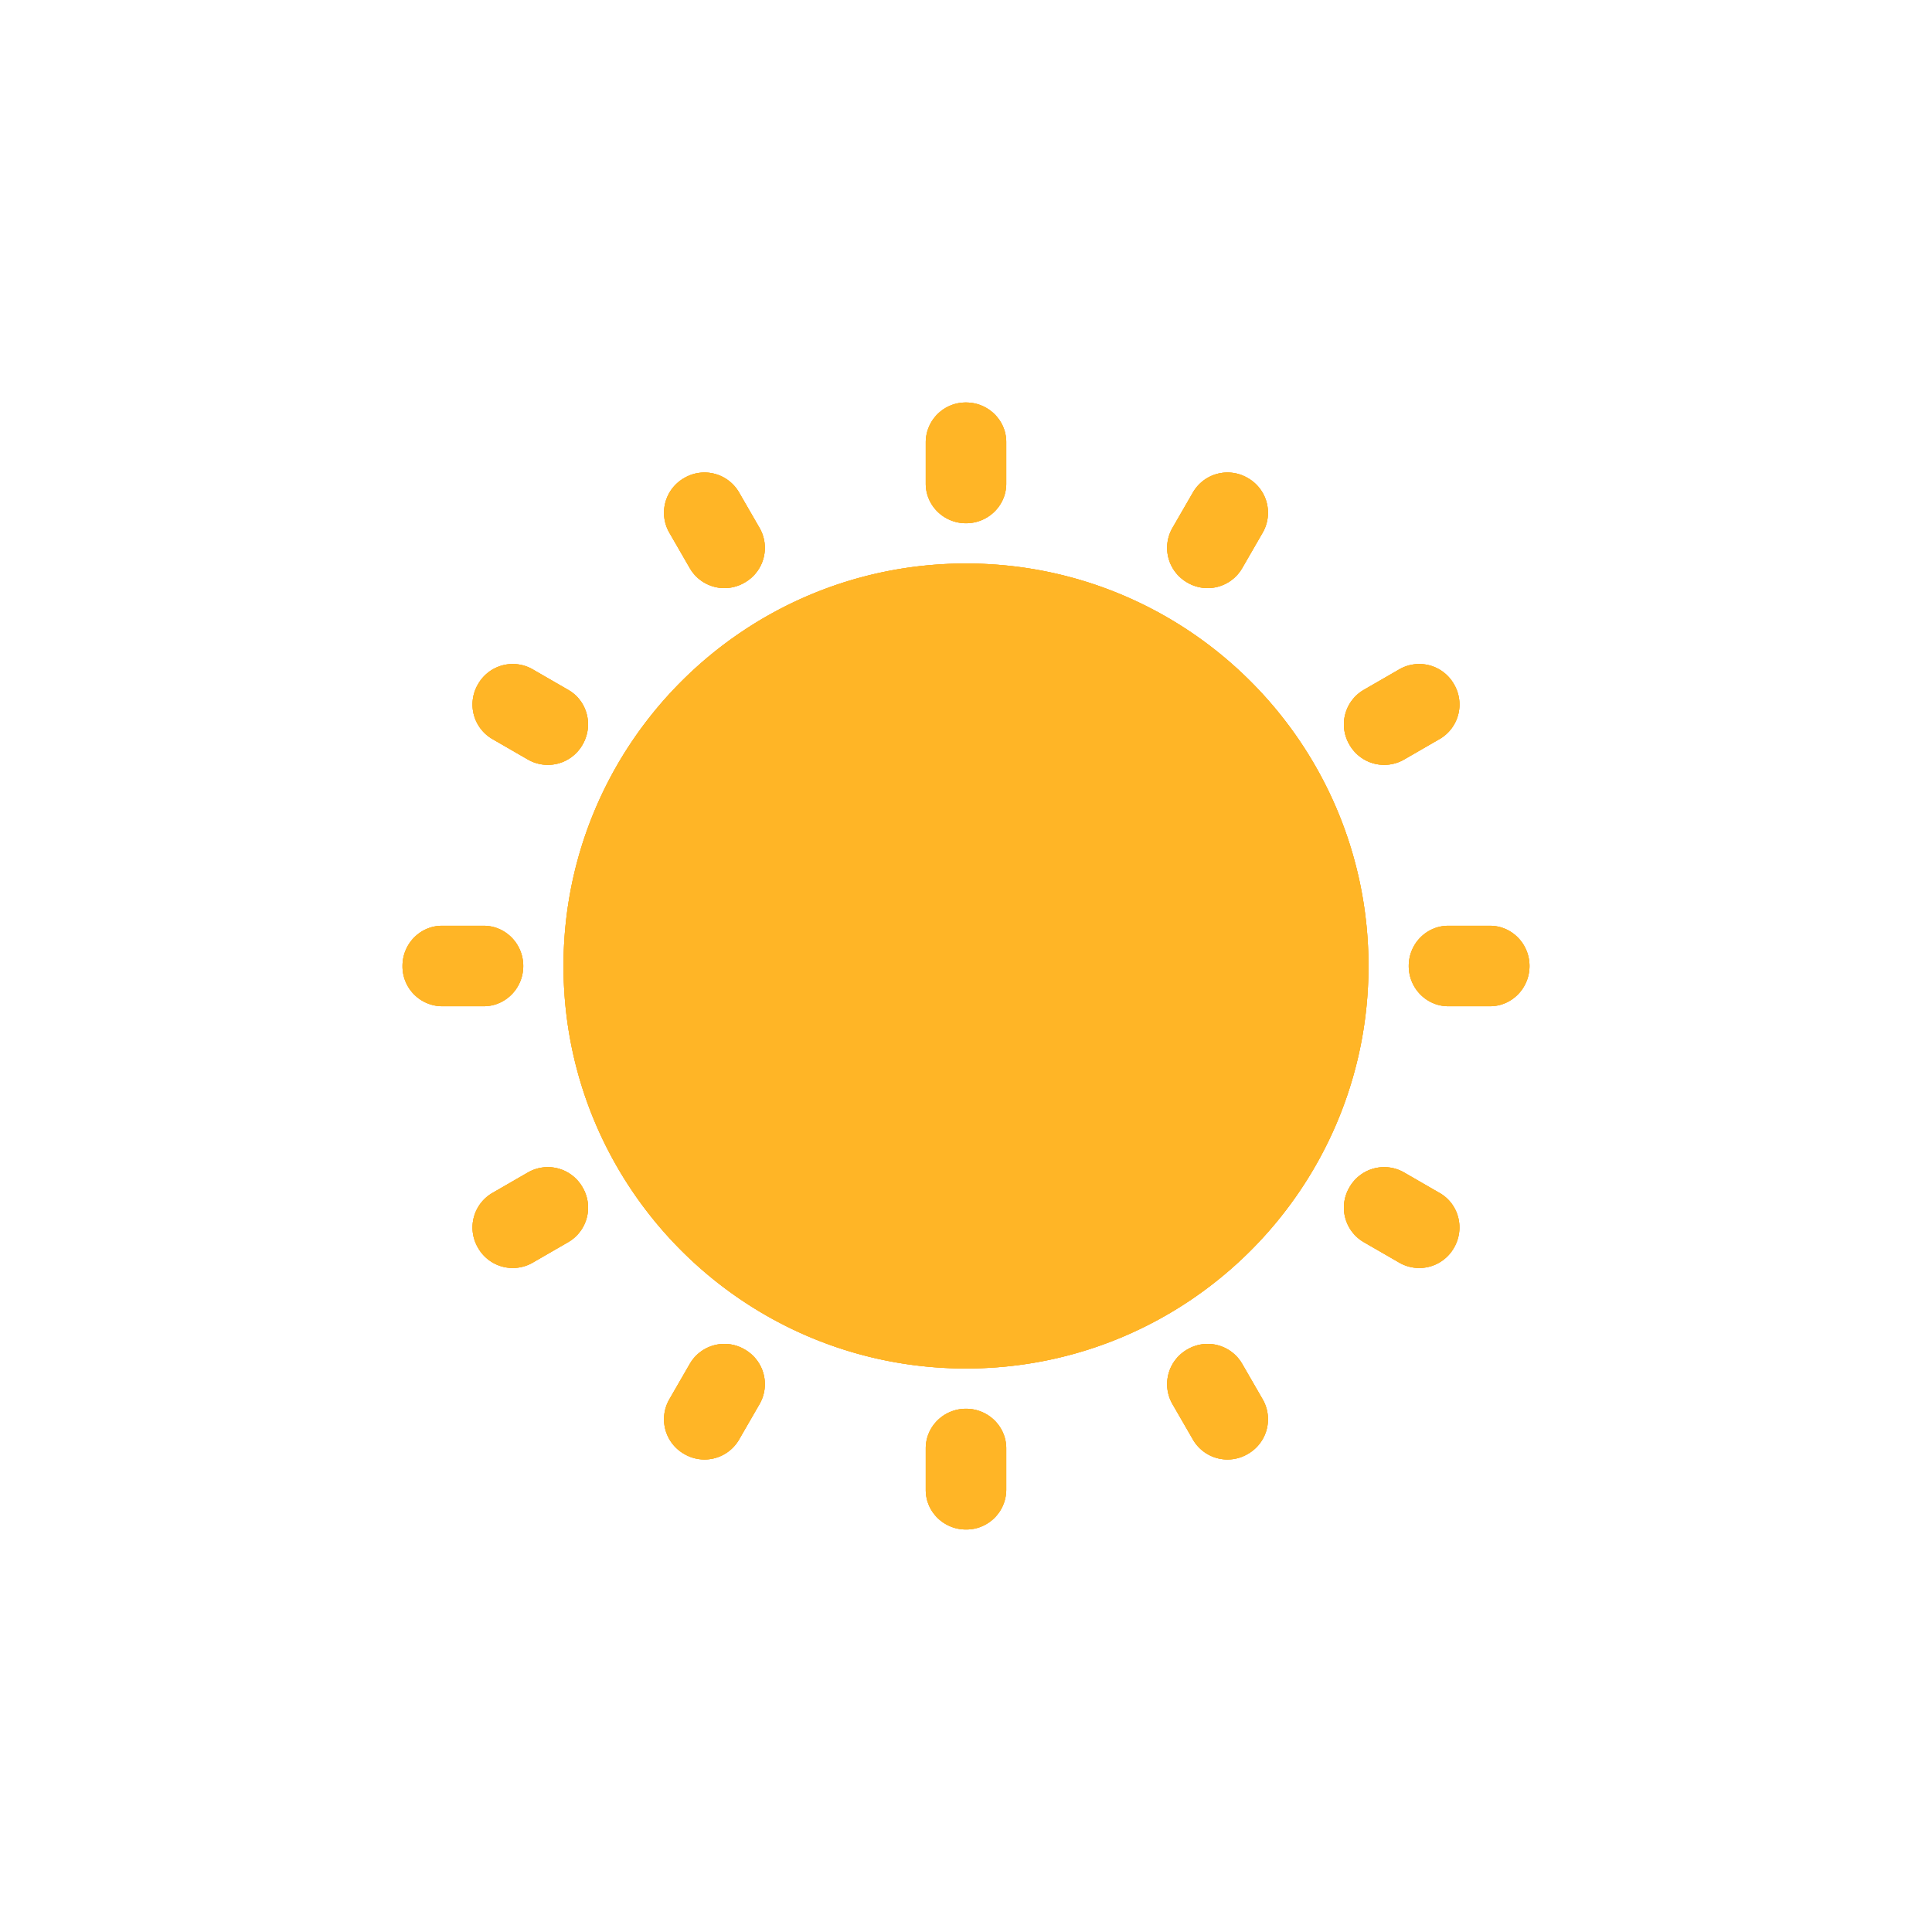 <svg height="48" width="48" xmlns="http://www.w3.org/2000/svg" xmlns:xlink="http://www.w3.org/1999/xlink"><defs><path id="a" d="M24 10c.552 0 1 .44 1 .984v1.032c0 .543-.448.984-1 .984s-1-.44-1-.984v-1.032A.992.992 0 0 1 24 10zm7 1.876a.992.992 0 0 1 .374 1.352l-.516.894a.992.992 0 0 1-1.358.352.992.992 0 0 1-.374-1.352l.516-.894A.992.992 0 0 1 31 11.876zM36.124 17a.992.992 0 0 1-.352 1.358l-.894.516a.992.992 0 0 1-1.352-.374.992.992 0 0 1 .352-1.358l.894-.516a.992.992 0 0 1 1.352.374zM38 24c0 .552-.44 1-.984 1h-1.032c-.543 0-.984-.448-.984-1s.44-1 .984-1h1.032c.543 0 .984.448.984 1zm-1.876 7a.992.992 0 0 1-1.352.374l-.894-.516a.992.992 0 0 1-.352-1.358.992.992 0 0 1 1.352-.374l.894.516c.47.272.628.88.352 1.358zM31 36.124a.992.992 0 0 1-1.358-.352l-.516-.894a.992.992 0 0 1 .374-1.352.992.992 0 0 1 1.358.352l.516.894A.992.992 0 0 1 31 36.124zM24 38c-.552 0-1-.44-1-.984v-1.032c0-.543.448-.984 1-.984s1 .44 1 .984v1.032A.992.992 0 0 1 24 38zm-7-1.876a.992.992 0 0 1-.374-1.352l.516-.894a.992.992 0 0 1 1.358-.352.992.992 0 0 1 .374 1.352l-.516.894a.992.992 0 0 1-1.358.352zM11.876 31a.992.992 0 0 1 .352-1.358l.894-.516a.992.992 0 0 1 1.352.374.992.992 0 0 1-.352 1.358l-.894.516A.992.992 0 0 1 11.876 31zM10 24c0-.552.44-1 .984-1h1.032c.543 0 .984.448.984 1s-.44 1-.984 1h-1.032A.992.992 0 0 1 10 24zm1.876-7a.992.992 0 0 1 1.352-.374l.894.516c.47.272.628.88.352 1.358a.992.992 0 0 1-1.352.374l-.894-.516A.992.992 0 0 1 11.876 17zM17 11.876a.992.992 0 0 1 1.358.352l.516.894a.992.992 0 0 1-.374 1.352.992.992 0 0 1-1.358-.352l-.516-.894A.992.992 0 0 1 17 11.876zM34 24c0 5.523-4.477 10-10 10s-10-4.477-10-10 4.477-10 10-10 10 4.477 10 10z"/></defs><g fill="none" fill-rule="evenodd"><use fill="#f1a031" xlink:href="#a"/><use fill="#fbb327" xlink:href="#a"/><use fill="#ffb526" xlink:href="#a"/></g></svg>